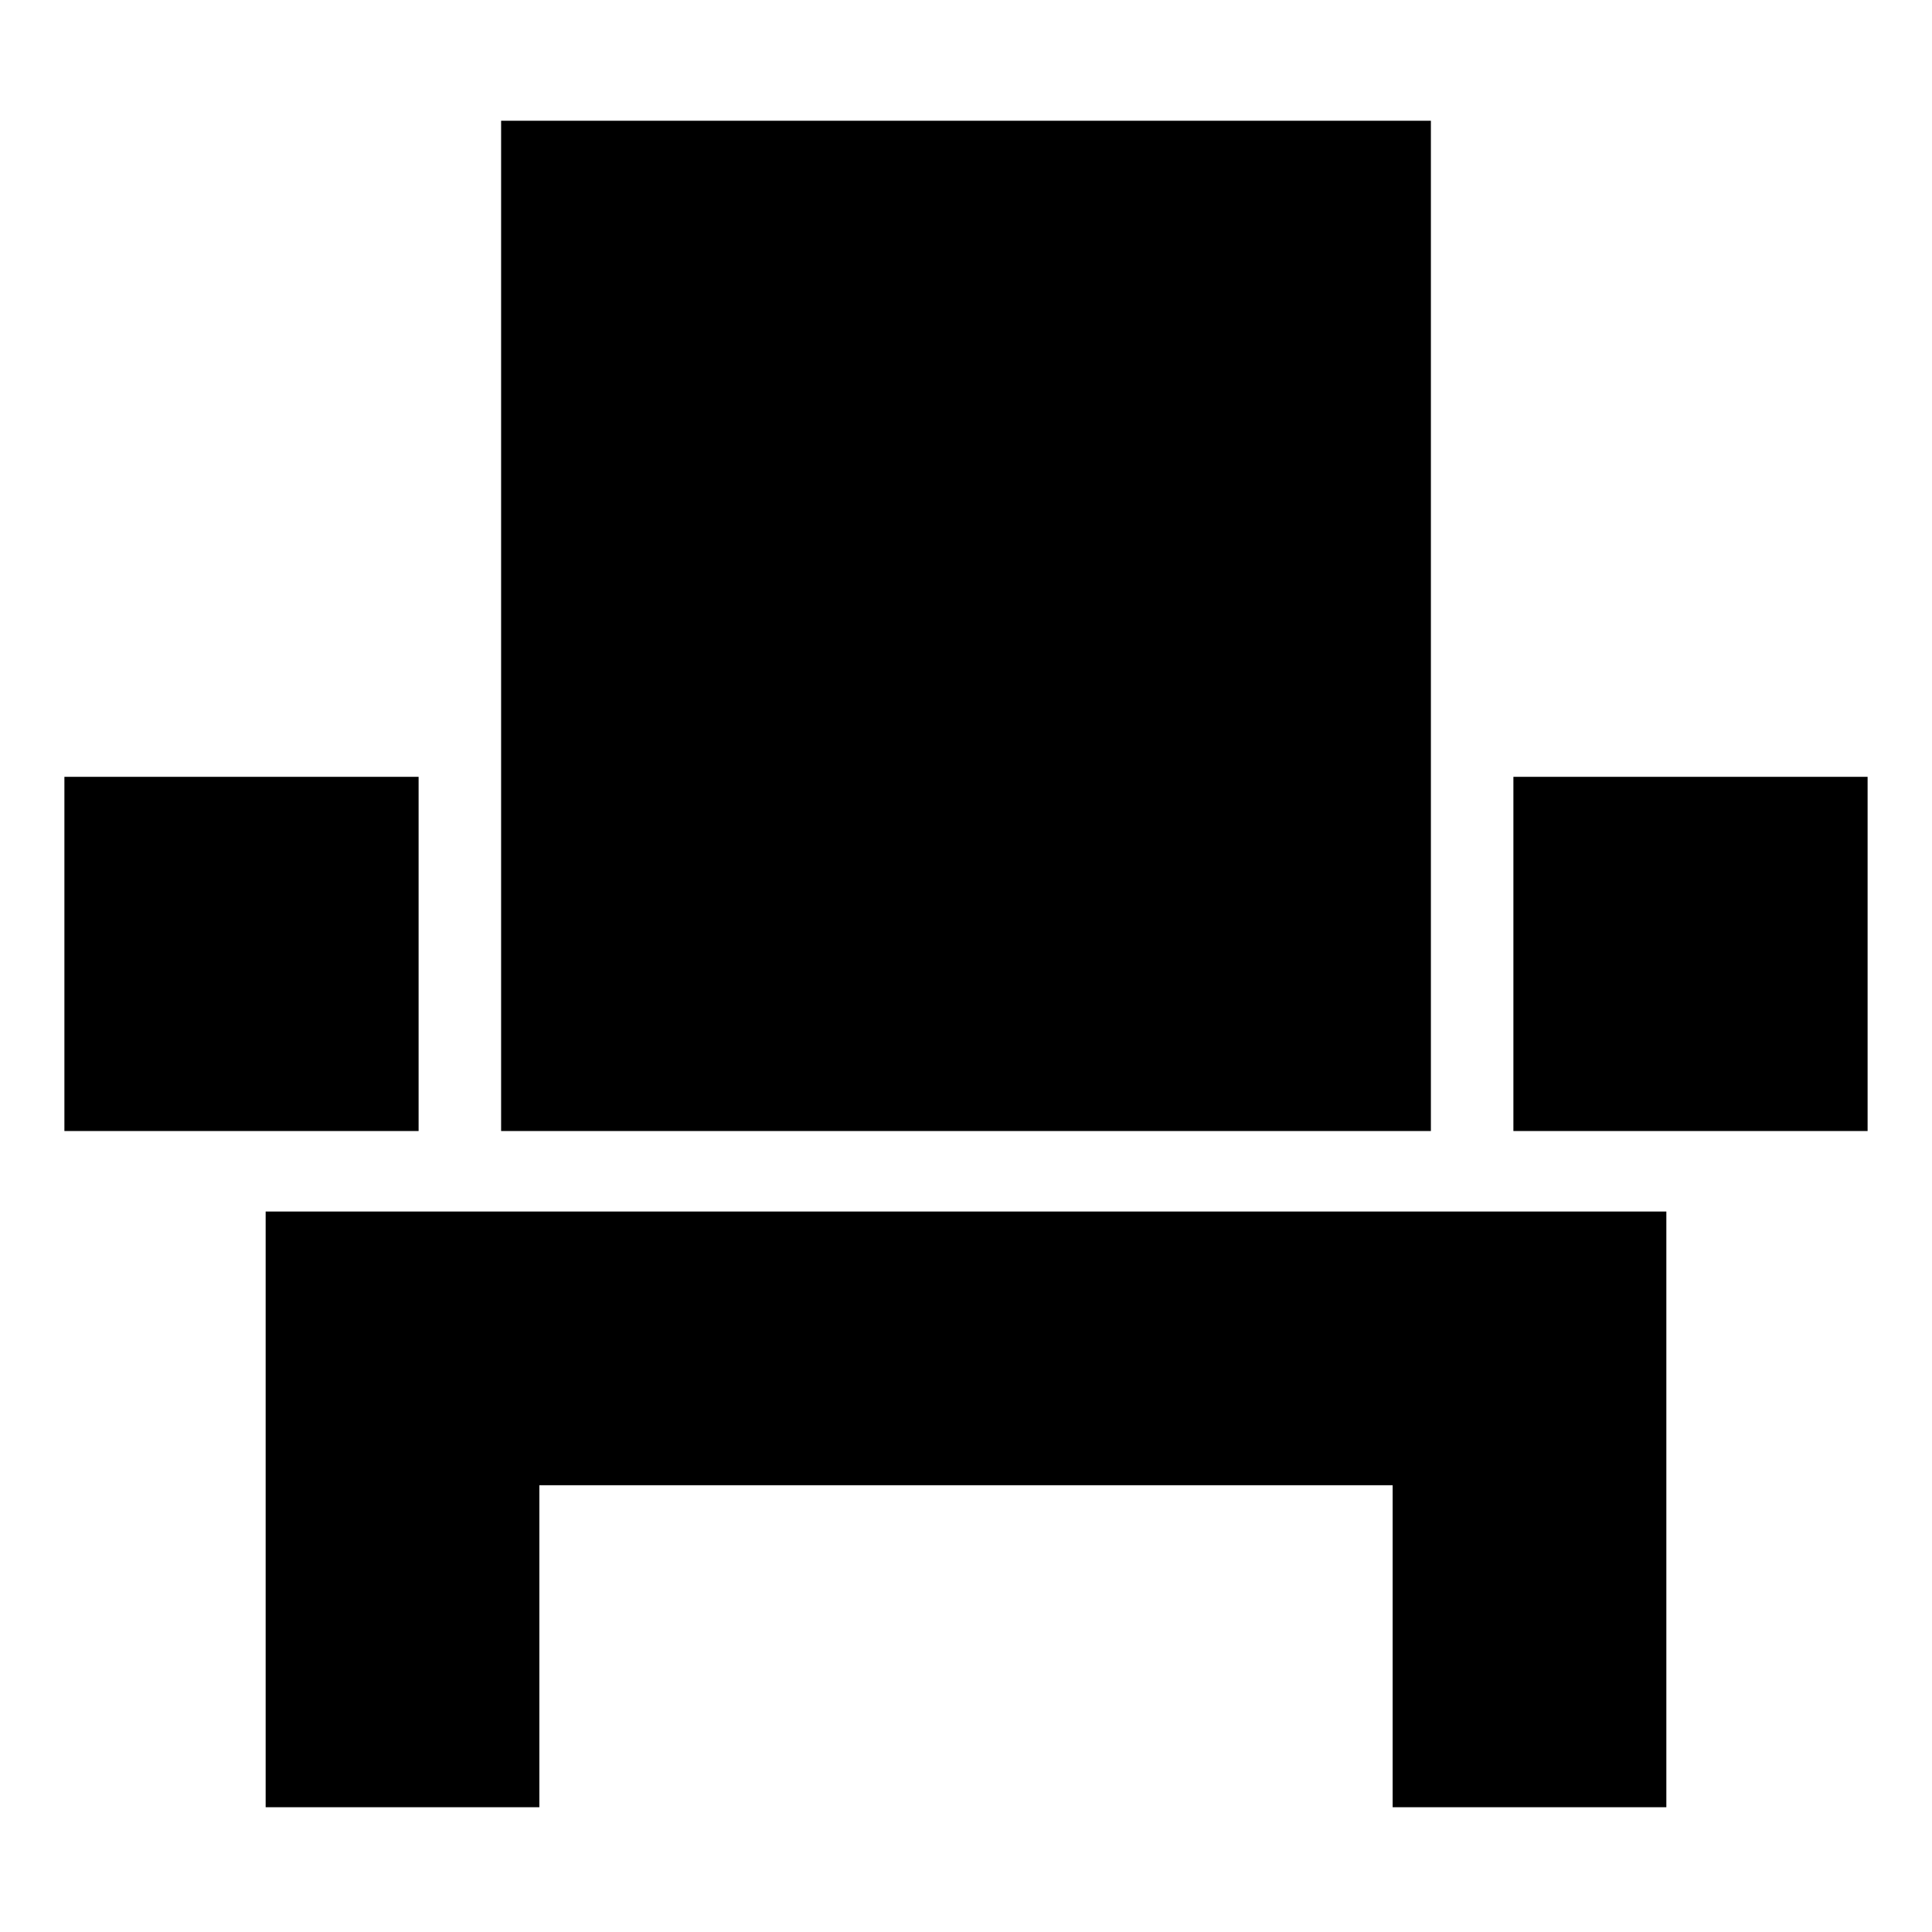 <svg xmlns="http://www.w3.org/2000/svg" height="24" viewBox="0 -960 960 960" width="24"><path d="M132-62v-296h696v296H692v-160H268v160H132ZM32-398v-176h176v176H32Zm217 0v-502h462v502H249Zm503 0v-176h176v176H752Z"/></svg>